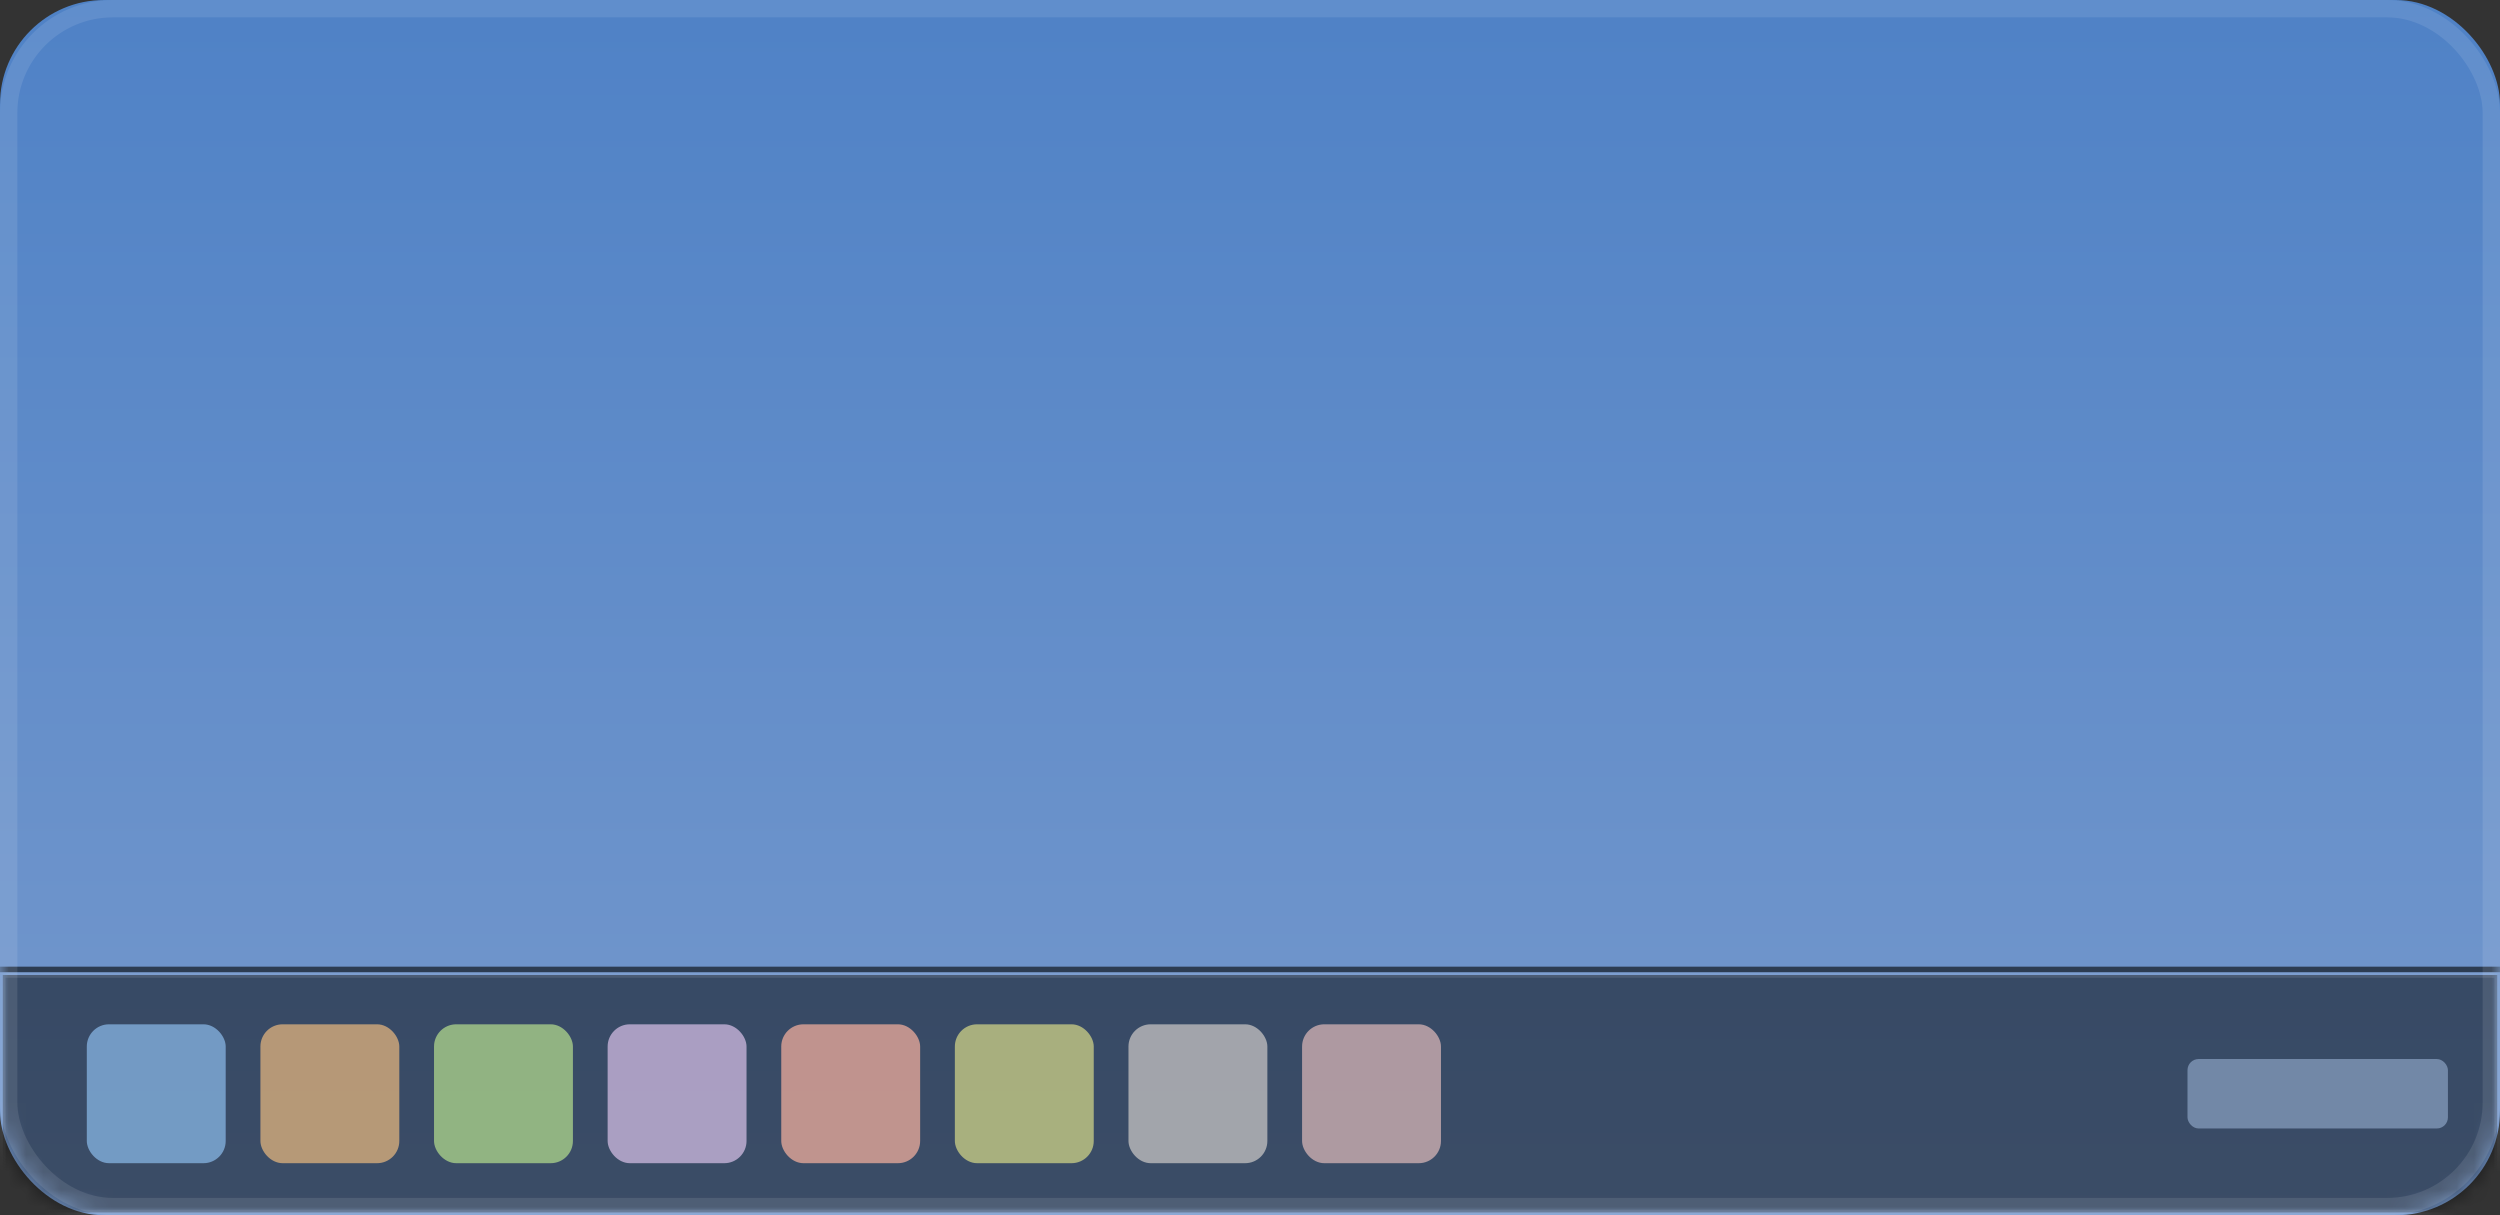 <?xml version="1.0" encoding="UTF-8"?>
<svg width="144px" height="70px" viewBox="0 0 144 70" version="1.1" xmlns="http://www.w3.org/2000/svg" xmlns:xlink="http://www.w3.org/1999/xlink">
    <rect x="0" y="0" width="144" height="70" fill="#333333" stroke="none"/>
    <title>高效-居左</title>
    <defs>
        <linearGradient x1="50%" y1="0%" x2="50%" y2="100%" id="linearGradient-1">
            <stop stop-color="#528BD8" offset="0%"></stop>
            <stop stop-color="#7EA5DF" offset="100%"></stop>
        </linearGradient>
        <rect id="path-2" x="0" y="0" width="144" height="70" rx="6"></rect>
        <path d="M0,0 L144,0 L144,14 C121.098,14 100.627,14 82.588,14 C64.549,14 37.02,14 0,14 L0,0 Z" id="path-4"></path>
    </defs>
    <g id="个性化" stroke="none" stroke-width="1" fill="none" fill-rule="evenodd">
        <g id="控制中心-个性化-任务栏" transform="translate(-1292, -326)">
            <g id="高效-居左" transform="translate(1292, 326)">
                <g id="编组-4">
                    <mask id="mask-3" fill="white">
                        <use xlink:href="#path-2"></use>
                    </mask>
                    <use id="矩形" fill-opacity="0.89" fill="url(#linearGradient-1)" xlink:href="#path-2"></use>
                    <g id="编组-10" mask="url(#mask-3)">
                        <g transform="translate(0, 56)" id="编组">
                            <g id="矩形" stroke-width="0.32">
                                <path stroke-opacity="0.1" stroke="#FFFFFF" d="M143.84,0.16 L143.84,13.84 L0.16,13.84 L0.16,0.16 L143.84,0.16 Z" stroke-linejoin="square" fill-opacity="0.503" fill="#000000" fill-rule="evenodd"></path>
                                <path stroke-opacity="0.594" stroke="#000000" d="M144.16,-0.16 L144.16,14.16 L-0.16,14.16 L-0.16,-0.16 L144.16,-0.16 Z"></path>
                            </g>
                            <rect id="矩形" fill="#ADC7EB" opacity="0.5" x="126" y="5" width="15" height="4" rx="0.64"></rect>
                            <rect id="矩形" fill="#ECB980" opacity="0.7" x="15" y="3" width="8" height="8" rx="1.28"></rect>
                            <g id="编组-11" transform="translate(5, 3)" opacity="0.7">
                                <rect id="矩形" fill="#8CBCED" x="0" y="0" width="8" height="8" rx="1.28"></rect>
                                <rect id="矩形" fill="#B7E08F" x="20" y="0" width="8" height="8" rx="1.28"></rect>
                                <rect id="矩形" fill="#DAC2EA" x="30" y="0" width="8" height="8" rx="1.28"></rect>
                                <rect id="矩形" fill="#F9B29F" x="40" y="0" width="8" height="8" rx="1.28"></rect>
                                <rect id="矩形" fill="#D7DA89" x="50" y="0" width="8" height="8" rx="1.28"></rect>
                                <rect id="矩形" fill="#CECBC9" x="60" y="0" width="8" height="8" rx="1.28"></rect>
                                <rect id="矩形" fill="#E0BBBB" x="70" y="0" width="8" height="8" rx="1.28"></rect>
                            </g>
                        </g>
                    </g>
                </g>
                <rect id="矩形" stroke-opacity="0.1" stroke="#FFFFFF" x="0.5" y="0.5" width="143" height="69" rx="6"></rect>
            </g>
        </g>
    </g>
</svg>